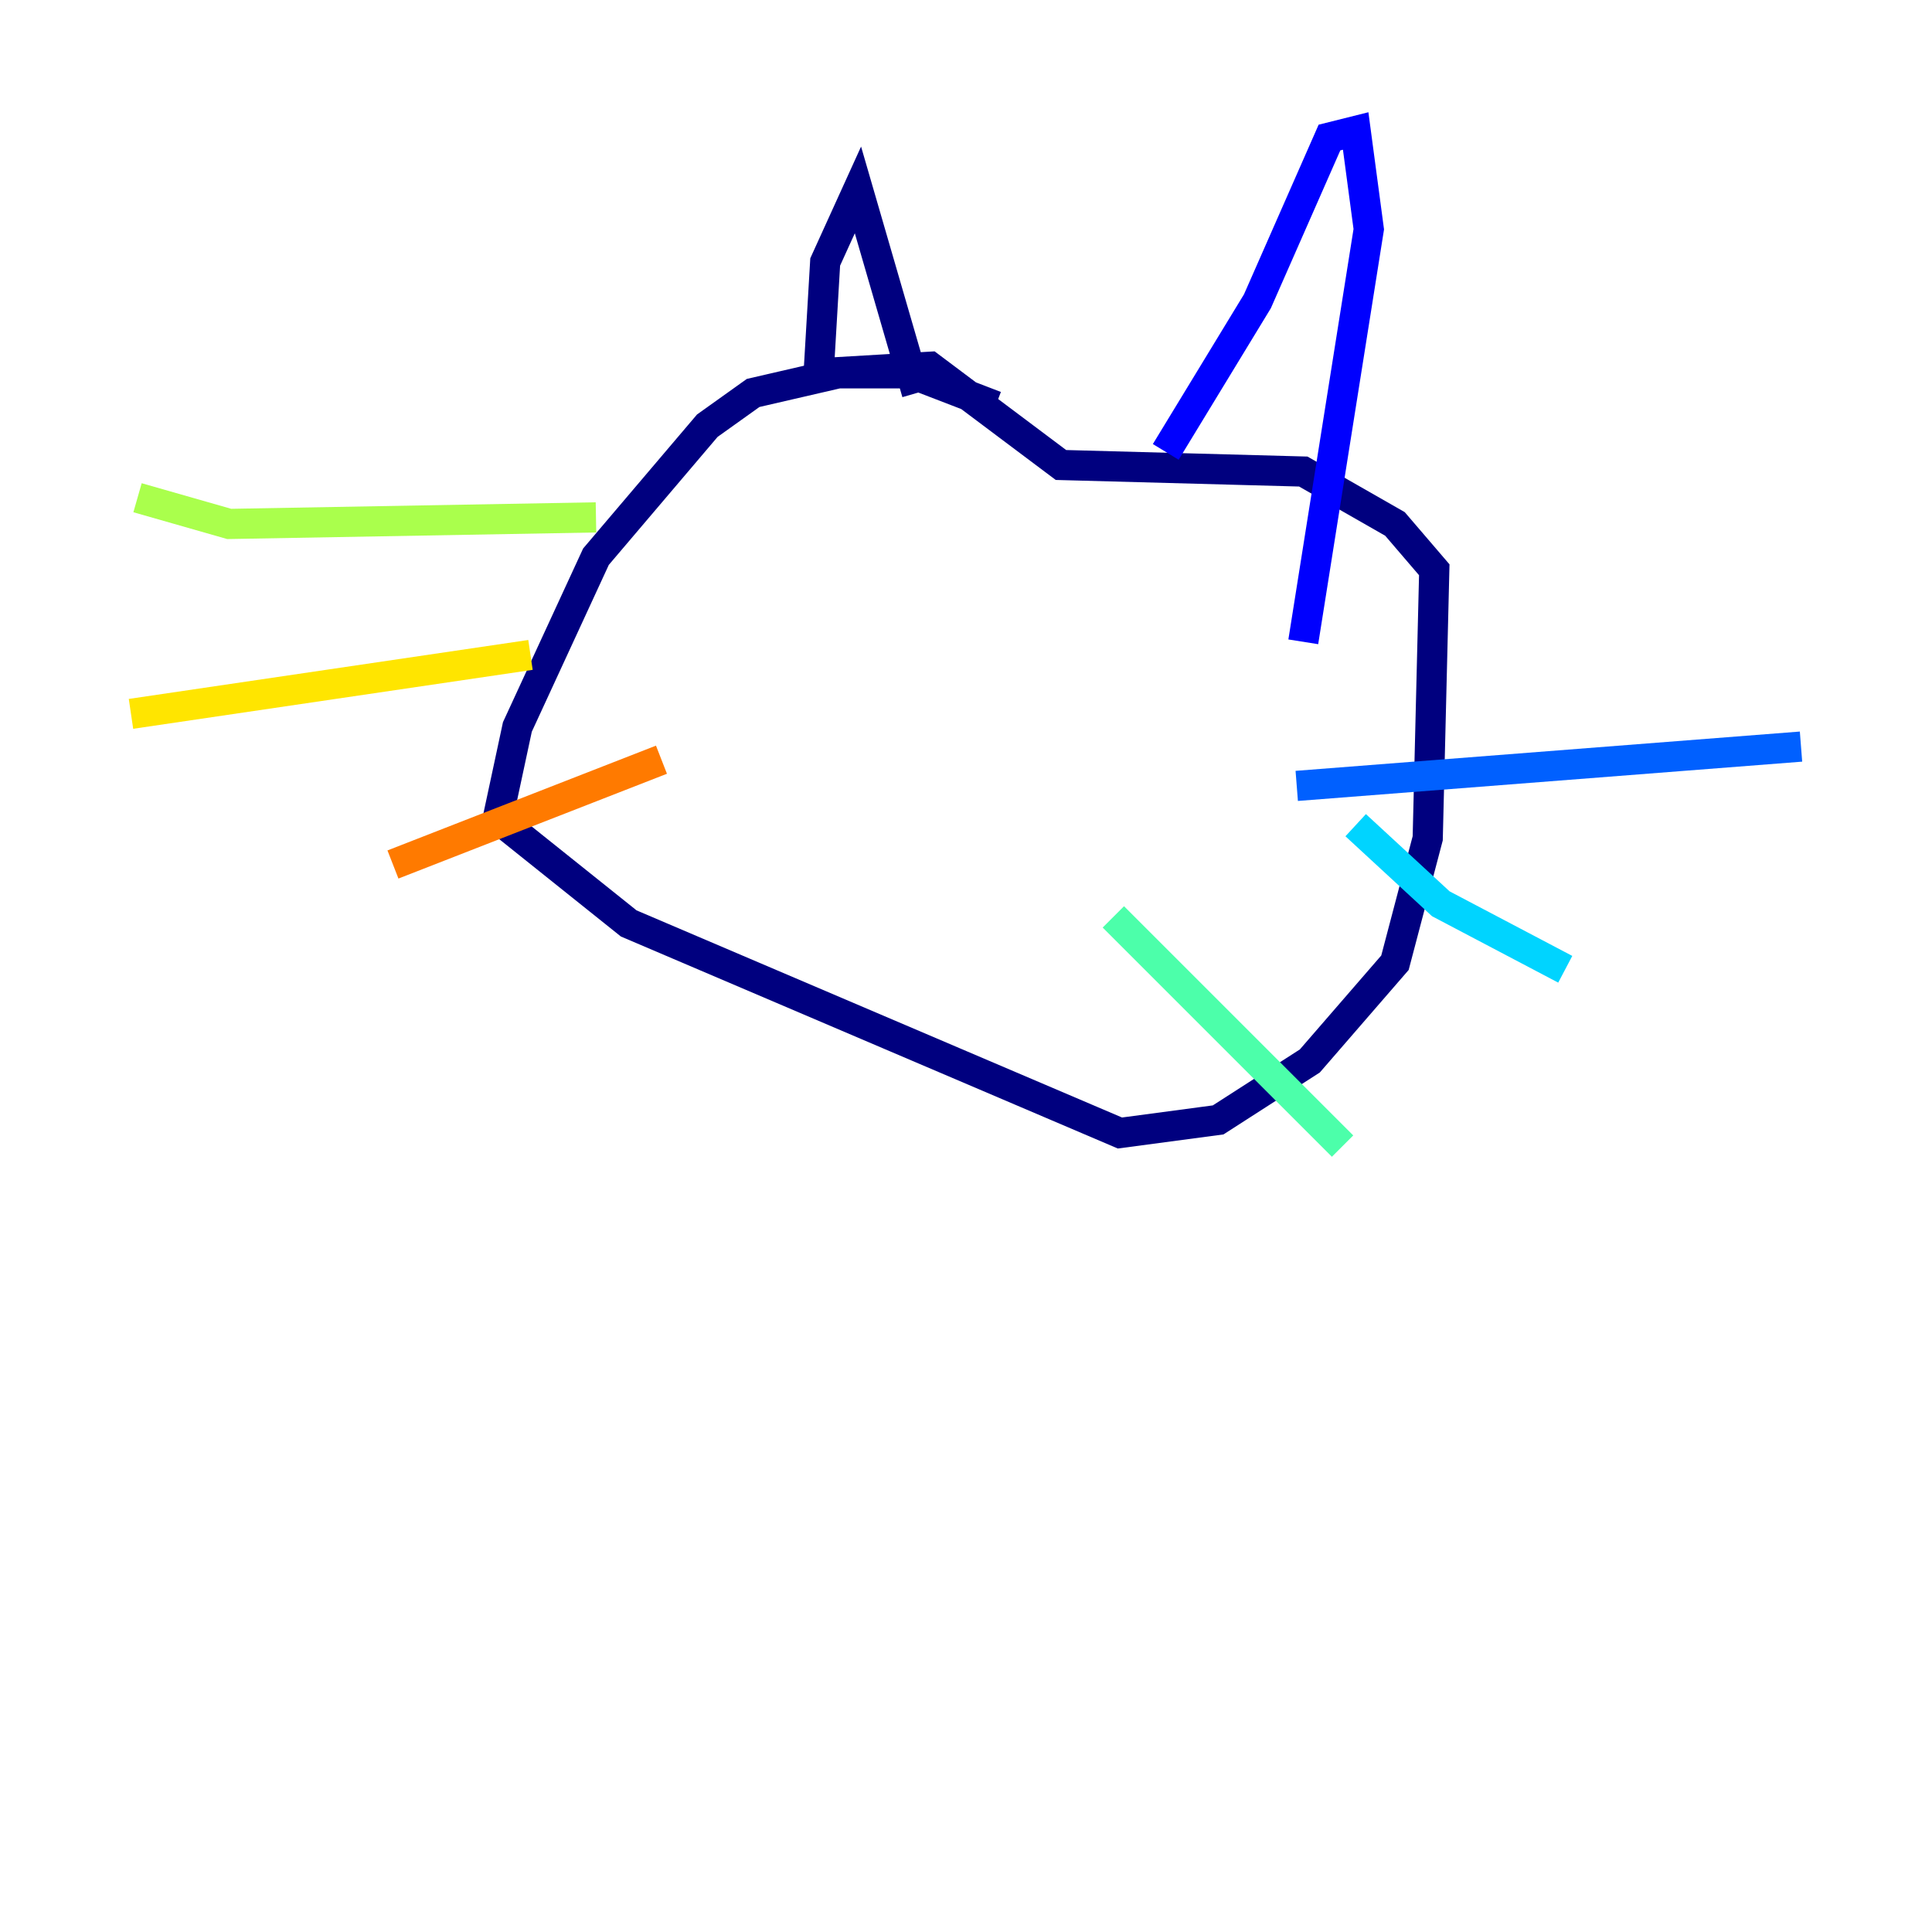 <?xml version="1.0" encoding="utf-8" ?>
<svg baseProfile="tiny" height="128" version="1.2" viewBox="0,0,128,128" width="128" xmlns="http://www.w3.org/2000/svg" xmlns:ev="http://www.w3.org/2001/xml-events" xmlns:xlink="http://www.w3.org/1999/xlink"><defs /><polyline fill="none" points="65.953,26.902 60.312,24.732 55.539,24.732 49.898,26.034 46.861,28.203 39.485,36.881 34.278,48.163 32.976,54.237 41.654,61.18 74.197,75.064 80.705,74.197 86.78,70.291 92.42,63.783 94.59,55.539 95.024,37.749 92.42,34.712 86.346,31.241 70.291,30.807 61.614,24.298 54.237,24.732 54.671,17.356 56.841,12.583 60.746,26.034" stroke="#00007f" stroke-width="2" /><polyline fill="none" points="77.234,29.939 83.308,19.959 88.081,9.112 89.817,8.678 90.685,15.186 86.346,42.522" stroke="#0000fe" stroke-width="2" /><polyline fill="none" points="85.912,52.068 119.322,49.464" stroke="#0060ff" stroke-width="2" /><polyline fill="none" points="89.817,54.671 95.458,59.878 103.702,64.217" stroke="#00d4ff" stroke-width="2" /><polyline fill="none" points="73.763,60.746 88.949,75.932" stroke="#4cffaa" stroke-width="2" /><polyline fill="none" points="39.485,34.278 15.186,34.712 9.112,32.976" stroke="#aaff4c" stroke-width="2" /><polyline fill="none" points="35.146,43.39 8.678,47.295" stroke="#ffe500" stroke-width="2" /><polyline fill="none" points="43.824,50.332 26.034,57.275" stroke="#ff7a00" stroke-width="2" /><polyline fill="none" points="55.105,40.786 55.105,40.786" stroke="#fe1200" stroke-width="2" /><polyline fill="none" points="65.953,40.786 65.953,40.786" stroke="#7f0000" stroke-width="2" /></svg>